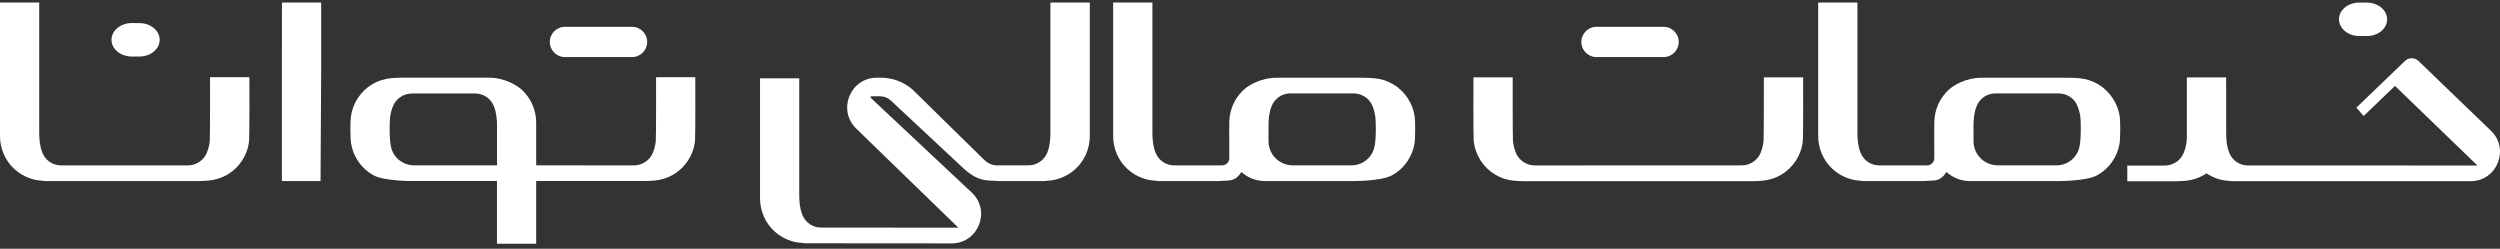 <svg width="201" height="20" viewBox="0 0 201 20" fill="none" xmlns="http://www.w3.org/2000/svg">
<rect x="0" y="0" width="201" height="20" fill="#333333" stroke="none"/>
<path d="M16.888 6.215C16.888 6.215 16.892 11.102 16.866 11.353C16.829 11.677 16.749 11.991 16.627 12.288C16.376 12.903 15.765 13.298 15.1 13.298H4.905C4.24 13.298 3.647 12.894 3.405 12.274L3.4 12.261C3.198 11.744 3.153 11.21 3.153 10.662V4.302C3.153 4.082 3.153 1.854 3.153 0.206H0V10.473C0 10.635 0 10.792 0 10.954C0.004 11.951 0.418 12.912 1.154 13.59C1.545 13.949 2.017 14.219 2.524 14.376C2.794 14.461 3.072 14.506 3.36 14.529C3.418 14.533 3.472 14.538 3.53 14.538V14.556H16.093V14.551C16.326 14.547 16.555 14.538 16.789 14.515C17.324 14.466 17.84 14.3 18.298 14.03C19.233 13.473 19.875 12.503 20.018 11.425C20.072 11.003 20.05 6.206 20.05 6.206H16.888V6.215Z" fill="white"/>
<path d="M22.664 5.326C22.664 5.757 22.664 14.56 22.664 14.56H25.772C25.772 14.56 25.821 6.242 25.821 5.793V3.61C25.821 3.183 25.821 1.531 25.821 0.206H22.668C22.664 2.016 22.664 4.652 22.664 5.326Z" fill="white"/>
<path d="M10.595 4.544C10.806 4.544 11.018 4.544 11.215 4.544C12.114 4.544 12.837 3.942 12.837 3.201C12.837 2.469 12.127 1.872 11.238 1.858C11.053 1.858 10.838 1.854 10.613 1.854C9.706 1.845 8.965 2.451 8.965 3.201C8.965 3.942 9.697 4.544 10.595 4.544Z" fill="white"/>
<path d="M45.422 4.589H50.816C51.486 4.589 52.034 4.046 52.034 3.372C52.034 2.699 51.49 2.155 50.816 2.155H45.422C44.753 2.155 44.205 2.699 44.205 3.372C44.205 4.046 44.748 4.589 45.422 4.589Z" fill="white"/>
<path d="M128.357 4.589H133.751C134.421 4.589 134.969 4.046 134.969 3.372C134.969 2.699 134.425 2.155 133.751 2.155H128.357C127.688 2.155 127.14 2.699 127.14 3.372C127.14 4.046 127.688 4.589 128.357 4.589Z" fill="white"/>
<path d="M52.748 6.215C52.748 6.215 52.757 11.101 52.725 11.353C52.69 11.676 52.609 11.991 52.487 12.287C52.236 12.903 51.625 13.298 50.96 13.298L43.109 13.293C43.109 13.159 43.109 10.015 43.109 9.853C43.105 8.856 42.691 7.895 41.955 7.216C41.564 6.857 40.558 6.246 39.327 6.246C37.463 6.246 32.137 6.246 32.137 6.246V6.251C31.903 6.255 31.674 6.264 31.44 6.287C30.906 6.336 30.389 6.502 29.931 6.772C28.997 7.329 28.355 8.299 28.211 9.377C28.157 9.799 28.153 11.111 28.229 11.551C28.404 12.615 29.069 13.563 30.012 14.084C30.955 14.605 33.381 14.555 33.381 14.555H39.956V19.595H43.109V14.555C43.145 14.555 51.944 14.555 51.944 14.555V14.551C52.178 14.546 52.407 14.537 52.64 14.515C53.175 14.466 53.691 14.299 54.149 14.03C55.084 13.473 55.726 12.503 55.87 11.425C55.923 11.003 55.901 6.206 55.901 6.206H52.748V6.215ZM39.956 13.293H33.295C32.451 13.293 31.692 12.741 31.467 11.928C31.467 11.923 31.463 11.919 31.463 11.915C31.274 11.218 31.328 9.714 31.36 9.462C31.395 9.139 31.476 8.824 31.598 8.528C31.849 7.913 32.46 7.517 33.125 7.517H38.209C38.874 7.517 39.467 7.922 39.709 8.541L39.714 8.555C39.916 9.071 39.961 9.606 39.961 10.154V13.293H39.956Z" fill="white"/>
<path d="M189.684 2.896C189.895 2.896 190.106 2.896 190.304 2.896C191.202 2.896 191.925 2.294 191.925 1.553C191.925 0.821 191.215 0.224 190.326 0.21C190.142 0.21 189.926 0.206 189.702 0.206C188.794 0.197 188.053 0.803 188.053 1.553C188.058 2.294 188.785 2.896 189.684 2.896Z" fill="white"/>
<path d="M112.013 6.777C111.555 6.503 111.034 6.336 110.504 6.292C110.274 6.269 110.041 6.26 109.807 6.256V6.251C109.807 6.251 104.48 6.251 102.617 6.251C101.386 6.251 100.38 6.857 99.989 7.221C99.252 7.899 98.839 8.861 98.835 9.858V10.406H98.83C98.83 10.406 98.835 11.834 98.835 12.714C98.835 13.038 98.574 13.298 98.251 13.298H94.406C93.741 13.298 93.148 12.894 92.906 12.274L92.901 12.261C92.699 11.744 92.654 11.21 92.654 10.662V4.302C92.654 4.082 92.654 1.854 92.654 0.206H89.497V10.473C89.497 10.635 89.497 10.792 89.497 10.954C89.501 11.951 89.915 12.912 90.651 13.59C91.042 13.95 91.514 14.219 92.021 14.376C92.291 14.461 92.574 14.506 92.857 14.529C92.915 14.533 92.969 14.538 93.027 14.538V14.556H98.035V14.551C98.269 14.547 98.498 14.52 98.731 14.515C99.225 14.506 99.562 14.228 99.805 13.828C100.308 14.277 100.964 14.556 101.687 14.556H101.997H108.572C108.572 14.556 110.998 14.605 111.941 14.084C112.884 13.563 113.549 12.611 113.724 11.551C113.796 11.106 113.796 9.799 113.742 9.377C113.594 8.304 112.947 7.329 112.013 6.777ZM110.481 11.91C110.257 12.728 109.511 13.294 108.662 13.294H103.933C102.859 13.294 101.988 12.422 101.988 11.349V10.145C101.988 9.597 102.028 9.063 102.235 8.546L102.239 8.533C102.482 7.917 103.079 7.509 103.739 7.509H108.819C109.471 7.509 110.081 7.886 110.333 8.488C110.459 8.793 110.544 9.117 110.584 9.454C110.616 9.71 110.674 11.214 110.481 11.91Z" fill="white"/>
<path d="M168.695 6.777C168.237 6.503 167.716 6.336 167.186 6.292C166.957 6.269 166.723 6.26 166.49 6.256V6.251C166.49 6.251 161.163 6.251 159.299 6.251C158.068 6.251 157.062 6.857 156.671 7.221C155.935 7.899 155.521 8.861 155.517 9.858V10.406H155.512C155.512 10.406 155.517 11.834 155.517 12.714C155.517 13.038 155.256 13.298 154.933 13.298H151.088C150.424 13.298 149.831 12.894 149.588 12.274L149.584 12.261C149.382 11.744 149.337 11.21 149.337 10.662V4.302C149.337 4.082 149.337 1.854 149.337 0.206H146.184V10.473C146.184 10.635 146.184 10.792 146.184 10.954C146.188 11.951 146.601 12.912 147.338 13.59C147.729 13.95 148.2 14.219 148.708 14.376C148.977 14.461 149.26 14.506 149.543 14.529C149.602 14.533 149.656 14.538 149.714 14.538V14.556H154.722V14.551C154.956 14.547 155.185 14.52 155.418 14.515C155.912 14.506 156.249 14.228 156.492 13.828C156.995 14.277 157.65 14.556 158.374 14.556H158.683H165.259C165.259 14.556 167.684 14.605 168.628 14.084C169.571 13.563 170.236 12.611 170.411 11.551C170.483 11.106 170.483 9.799 170.429 9.377C170.271 8.304 169.625 7.329 168.695 6.777ZM167.163 11.91C166.939 12.728 166.193 13.294 165.344 13.294H160.615C159.541 13.294 158.67 12.422 158.67 11.349V10.145C158.67 9.597 158.71 9.063 158.917 8.546L158.922 8.533C159.164 7.917 159.761 7.509 160.422 7.509H165.502C166.153 7.509 166.764 7.886 167.015 8.488C167.141 8.793 167.226 9.117 167.267 9.454C167.294 9.71 167.352 11.214 167.163 11.91Z" fill="white"/>
<path d="M141.814 6.215C141.814 6.215 141.818 11.102 141.791 11.353C141.755 11.677 141.674 11.991 141.553 12.287C141.302 12.903 140.691 13.298 140.026 13.298H137.879H137.008H136.815L123.408 13.302C122.743 13.302 122.132 12.907 121.88 12.292C121.759 11.995 121.678 11.681 121.642 11.358C121.615 11.102 121.62 6.219 121.62 6.219H118.467C118.467 6.219 118.44 11.016 118.498 11.438C118.642 12.516 119.284 13.486 120.219 14.043C120.677 14.318 121.198 14.484 121.728 14.528C121.957 14.551 122.19 14.56 122.424 14.565V14.569C122.424 14.569 134.052 14.569 137.241 14.569C138.89 14.569 141.014 14.569 141.014 14.569V14.565C141.248 14.56 141.477 14.551 141.71 14.528C142.245 14.479 142.761 14.313 143.219 14.043C144.154 13.486 144.796 12.516 144.94 11.438C144.993 11.016 144.971 6.219 144.971 6.219H141.814V6.215Z" fill="white"/>
<path d="M84.471 0.206C84.462 0.206 84.453 0.215 84.453 0.224V10.662C84.453 11.21 84.412 11.744 84.206 12.261C83.959 12.885 83.357 13.294 82.688 13.294H80.136C80.132 13.294 80.132 13.294 80.128 13.294C79.75 13.294 79.391 13.11 79.121 12.845L73.35 7.181C72.645 6.579 71.746 6.247 70.817 6.247H70.597H70.498C68.36 6.247 67.304 8.847 68.841 10.338L77.019 18.275C77.033 18.288 77.024 18.306 77.006 18.306L66.011 18.297C65.346 18.297 64.753 17.893 64.511 17.278L64.506 17.264C64.304 16.748 64.259 16.213 64.259 15.665V6.314C64.259 6.305 64.25 6.296 64.241 6.296H61.124C61.115 6.296 61.106 6.305 61.106 6.314C61.106 6.777 61.106 15.8 61.106 15.957C61.111 16.954 61.524 17.915 62.261 18.594C62.651 18.953 63.123 19.222 63.63 19.38C63.9 19.465 64.178 19.51 64.466 19.532C64.524 19.537 64.578 19.541 64.636 19.541V19.559L76.516 19.568C78.641 19.568 79.683 16.981 78.156 15.508L70.067 7.922C70.004 7.859 69.914 7.742 70.094 7.742H70.758C71.082 7.742 71.392 7.864 71.625 8.084L77.136 13.231C78.03 14.102 78.645 14.47 79.539 14.515C79.768 14.529 80.002 14.547 80.235 14.551V14.556H84.089V14.538C84.147 14.533 84.201 14.533 84.26 14.529C84.543 14.511 84.821 14.461 85.095 14.376C85.603 14.219 86.074 13.949 86.465 13.59C87.202 12.912 87.615 11.951 87.619 10.954C87.619 10.792 87.619 10.635 87.619 10.473V0.224C87.619 0.215 87.61 0.206 87.601 0.206H84.471Z" fill="white"/>
<path d="M200.279 10.518L199.026 9.31L194.449 4.904C194.144 4.612 193.658 4.607 193.353 4.904L189.45 8.654L190.038 9.323L192.558 6.907L193.901 8.205L199.187 13.307H193.914V13.303H181.118H180.732C180.072 13.303 179.474 12.899 179.232 12.283L179.227 12.27C179.052 11.83 178.998 11.371 178.989 10.909C178.994 10.653 178.985 10.401 178.985 10.15V7.742C178.985 7.67 178.985 7.644 178.985 7.648V7.459C178.985 7.392 178.985 7.356 178.98 7.343C178.98 7.006 178.98 6.633 178.98 6.224H175.827H175.823C175.823 9.674 175.823 10.846 175.823 10.967C175.823 10.981 175.823 10.99 175.823 11.003C175.823 11.124 175.814 11.246 175.805 11.367C175.769 11.69 175.688 12.005 175.567 12.301C175.315 12.916 174.704 13.312 174.04 13.312H171.035V14.574H175.023V14.569C175.257 14.565 175.486 14.556 175.72 14.534C176.254 14.484 176.771 14.318 177.229 14.048C177.287 14.012 177.341 13.972 177.399 13.932C177.691 14.129 178.006 14.286 178.343 14.39C178.612 14.475 178.895 14.52 179.178 14.542C179.236 14.547 179.29 14.551 179.349 14.551V14.569H181.114H183.836H198.644C200.759 14.56 201.797 11.987 200.279 10.518Z" fill="white"/>
</svg>
